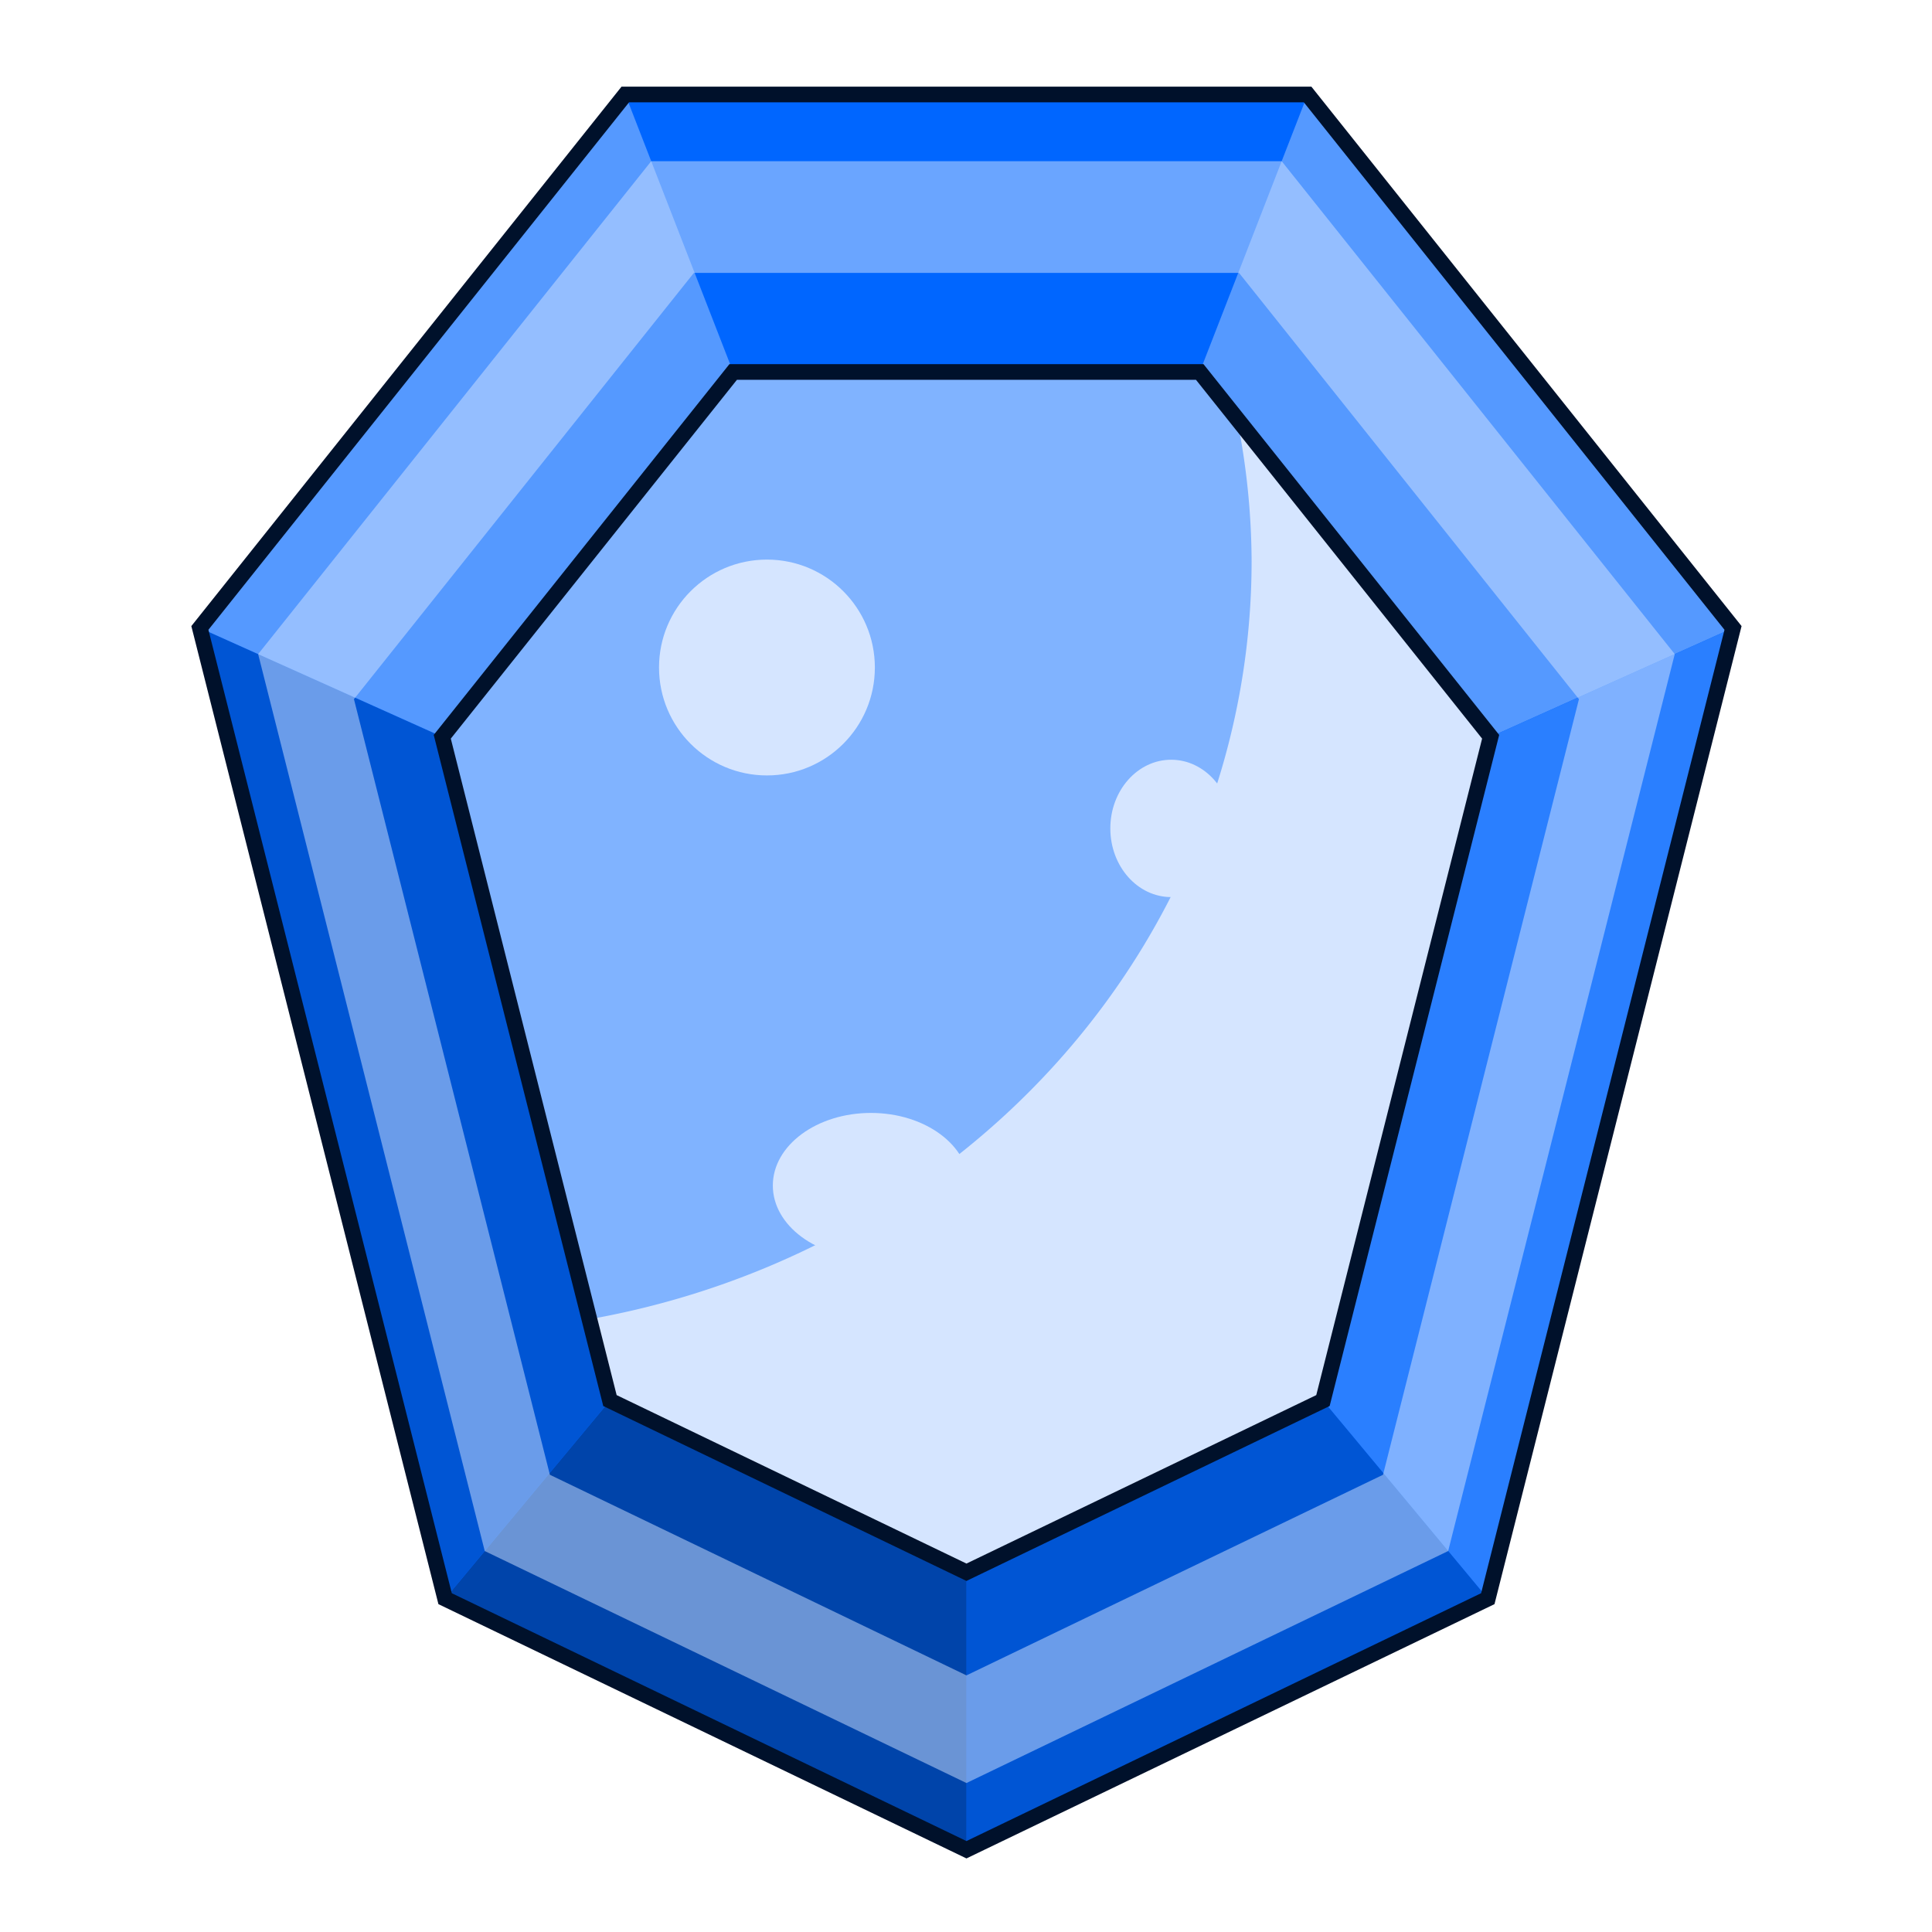 <?xml version="1.0" encoding="UTF-8" standalone="no"?>
<!-- Created with Inkscape (http://www.inkscape.org/) -->

<svg
   xmlns:dc="http://purl.org/dc/elements/1.1/"
   xmlns:cc="http://creativecommons.org/ns#"
   xmlns:rdf="http://www.w3.org/1999/02/22-rdf-syntax-ns#"
   xmlns:svg="http://www.w3.org/2000/svg"
   xmlns="http://www.w3.org/2000/svg"
   xmlns:sodipodi="http://sodipodi.sourceforge.net/DTD/sodipodi-0.dtd"
   xmlns:inkscape="http://www.inkscape.org/namespaces/inkscape"
   sodipodi:docname="gem_heptagon_blue.svg"
   inkscape:version="0.92.4 (5da689c313, 2019-01-14)"
   version="1.1"
   id="svg2"
   viewBox="0 0 256 256"
   height="256"
   width="256"
   inkscape:export-filename="C:\Users\Assem\Desktop\Gem_collection_preview.png"
   inkscape:export-xdpi="90"
   inkscape:export-ydpi="90">
  <title
     id="title1776">Blue Heptagon Gem</title>
  <defs
     id="defs4" />
  <sodipodi:namedview
     inkscape:window-maximized="1"
     inkscape:window-y="-8"
     inkscape:window-x="-8"
     inkscape:window-height="1025"
     inkscape:window-width="1920"
     inkscape:object-nodes="false"
     showgrid="false"
     inkscape:current-layer="svg2"
     inkscape:document-units="px"
     inkscape:cy="467.13758"
     inkscape:cx="-125.69465"
     inkscape:zoom="0.35"
     inkscape:pageshadow="2"
     inkscape:pageopacity="0.0"
     borderopacity="1.0"
     bordercolor="#666666"
     pagecolor="#ffffff"
     id="base"
     showguides="false"
     inkscape:snap-smooth-nodes="false"
     units="px"
     inkscape:pagecheckerboard="true"
     fit-margin-top="0"
     fit-margin-left="0"
     fit-margin-right="0"
     fit-margin-bottom="0" />
  <g
     id="g7497"
     transform="matrix(0.364,0,0,0.364,-4.716,-1809.214)">
    <path
       inkscape:connector-curvature="0"
       id="path5711"
       d="m 240.578,5004.762 -154.861,194.191 89.27,353.375 189.783,91.393 189.781,-91.393 89.27,-353.375 -154.861,-194.191 z m 39.268,101.016 h 169.846 l 105.896,132.791 -61.043,241.641 -129.775,62.498 -129.777,-62.498 -61.043,-241.641 z"
       style="opacity:1;fill:#0066ff;fill-opacity:1;stroke:none;stroke-width:4;stroke-miterlimit:4;stroke-dasharray:none;stroke-opacity:1" />
    <path
       inkscape:connector-curvature="0"
       style="opacity:1;fill:#0066ff;fill-opacity:1;stroke:none;stroke-width:4;stroke-miterlimit:4;stroke-dasharray:none;stroke-opacity:1"
       d="m 240.578,5004.762 39.268,101.016 h 169.846 l 39.268,-101.016 z"
       id="path5709" />
    <path
       inkscape:connector-curvature="0"
       style="opacity:1;fill:#5599ff;fill-opacity:1;stroke:none;stroke-width:4;stroke-miterlimit:4;stroke-dasharray:none;stroke-opacity:1"
       d="m 555.588,5238.569 88.232,-39.615 -154.861,-194.191 -39.268,101.016 z"
       id="path5713" />
    <path
       inkscape:connector-curvature="0"
       style="opacity:1;fill:#2a7fff;fill-opacity:1;stroke:none;stroke-width:4;stroke-miterlimit:4;stroke-dasharray:none;stroke-opacity:1"
       d="m 494.545,5480.21 60.006,72.119 89.27,-353.375 -88.232,39.615 z"
       id="path5715" />
    <path
       inkscape:connector-curvature="0"
       style="opacity:1;fill:#0055d4;fill-opacity:1;stroke:none;stroke-width:4;stroke-miterlimit:4;stroke-dasharray:none;stroke-opacity:1"
       d="m 364.77,5542.708 v 101.014 l 189.781,-91.393 -60.006,-72.119 z"
       id="path5717" />
    <path
       inkscape:connector-curvature="0"
       style="opacity:1;fill:#0044aa;fill-opacity:1;stroke:none;stroke-width:4;stroke-miterlimit:4;stroke-dasharray:none;stroke-opacity:1"
       d="m 234.992,5480.21 -60.006,72.119 189.783,91.393 v -101.014 z"
       id="path5719" />
    <path
       inkscape:connector-curvature="0"
       style="opacity:1;fill:#0055d4;fill-opacity:1;stroke:none;stroke-width:4;stroke-miterlimit:4;stroke-dasharray:none;stroke-opacity:1"
       d="m 173.949,5238.569 -88.232,-39.615 89.27,353.375 60.006,-72.119 z"
       id="path5721" />
    <path
       inkscape:connector-curvature="0"
       style="opacity:1;fill:#5599ff;fill-opacity:1;stroke:none;stroke-width:4;stroke-miterlimit:4;stroke-dasharray:none;stroke-opacity:1"
       d="M 240.578,5004.762 85.717,5198.954 173.949,5238.569 279.846,5105.778 Z"
       id="path5723" />
    <path
       sodipodi:nodetypes="cccccccc"
       inkscape:connector-curvature="0"
       id="path5725"
       d="M 364.769,5542.708 234.993,5480.211 173.949,5238.569 279.846,5105.779 h 169.845 l 105.897,132.79 -61.044,241.642 z"
       style="opacity:1;fill:#80b3ff;fill-opacity:1;stroke:none;stroke-width:4;stroke-miterlimit:4;stroke-dasharray:none;stroke-opacity:1" />
    <path
       inkscape:connector-curvature="0"
       style="opacity:1;fill:#d5e5ff;fill-opacity:1;stroke:none;stroke-width:4;stroke-miterlimit:4;stroke-dasharray:none;stroke-opacity:1"
       d="m 463.271,5122.807 a 295,280.714 0 0 1 5.301,51.98 295,280.714 0 0 1 -241.059,275.818 l 7.479,29.605 129.777,62.496 129.775,-62.496 61.043,-241.643 z"
       id="path5727" />
    <path
       inkscape:connector-curvature="0"
       style="opacity:1;fill:none;fill-opacity:1;stroke:#00112b;stroke-width:5.699;stroke-miterlimit:4;stroke-dasharray:none;stroke-opacity:1"
       d="m 240.578,5004.762 -154.861,194.191 89.27,353.375 189.783,91.393 189.781,-91.393 89.27,-353.375 -154.861,-194.191 z m 39.268,101.016 h 169.846 l 105.896,132.791 -61.043,241.641 -129.775,62.498 -129.777,-62.498 -61.043,-241.641 z"
       id="path5729" />
    <ellipse
       style="opacity:1;fill:#d5e5ff;fill-opacity:1;stroke:none;stroke-width:4;stroke-miterlimit:4;stroke-dasharray:none;stroke-opacity:1"
       id="ellipse5731"
       cx="330"
       cy="5401.931"
       rx="35.714"
       ry="26.429" />
    <ellipse
       ry="25"
       rx="22.143"
       cy="5271.931"
       cx="439.286"
       id="ellipse5733"
       style="opacity:1;fill:#d5e5ff;fill-opacity:1;stroke:none;stroke-width:4;stroke-miterlimit:4;stroke-dasharray:none;stroke-opacity:1" />
    <ellipse
       style="opacity:1;fill:#d5e5ff;fill-opacity:1;stroke:none;stroke-width:4;stroke-miterlimit:4;stroke-dasharray:none;stroke-opacity:1"
       id="ellipse5735"
       cx="292.143"
       cy="5213.359"
       rx="39.286"
       ry="39.286" />
    <path
       style="opacity:0.5;fill:#d5e5ff;fill-opacity:1;stroke:none;stroke-width:4;stroke-miterlimit:4;stroke-dasharray:none;stroke-opacity:1"
       d="m 250.019,5029.047 -143.089,179.43 82.484,326.512 175.356,84.447 175.354,-84.447 82.484,-326.512 -143.089,-179.43 z m 15.52,40.665 h 198.459 l 123.739,155.162 -71.328,282.352 -151.639,73.025 -151.641,-73.025 -71.328,-282.352 z"
       id="path5737"
       inkscape:connector-curvature="0" />
  </g>
</svg>
